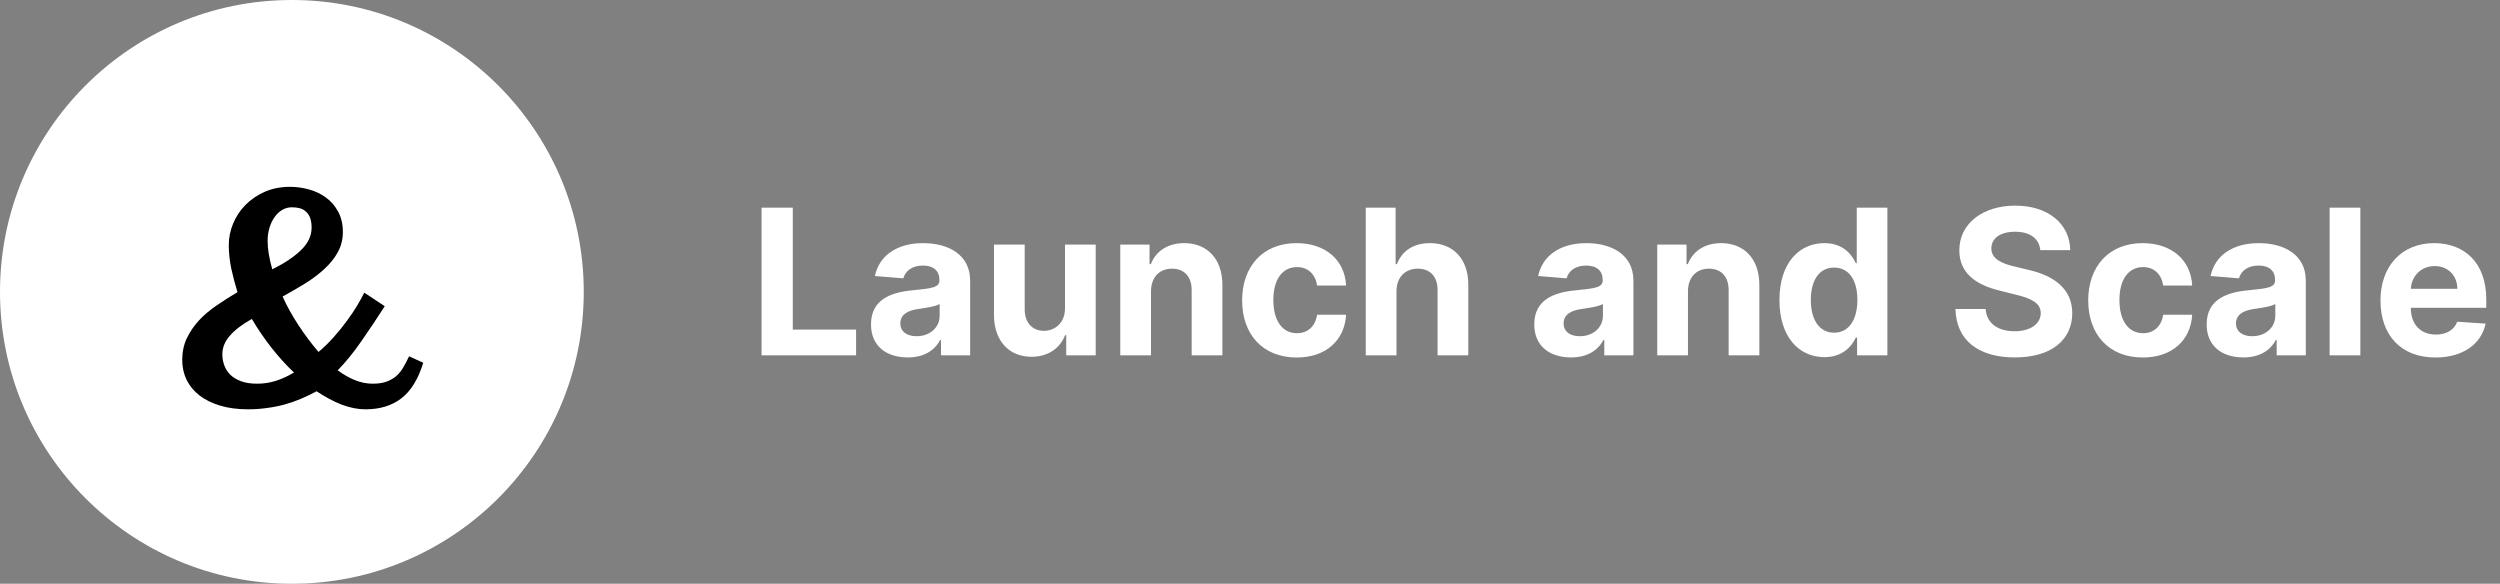 <svg width="197" height="46" viewBox="0 0 197 46" fill="none" xmlns="http://www.w3.org/2000/svg">
<rect x="0" y="0" width="197" height="46" fill="#808080" stroke="none"/>
<circle cx="23" cy="23" r="23" fill="white"/>
<path d="M28.794 32.254C28.201 32.254 27.579 32.131 26.928 31.886C26.276 31.632 25.616 31.281 24.947 30.832C24.524 31.061 24.101 31.264 23.678 31.441C23.255 31.619 22.823 31.767 22.383 31.886C21.943 32.004 21.486 32.093 21.012 32.152C20.546 32.22 20.06 32.254 19.552 32.254C18.722 32.254 17.986 32.157 17.343 31.962C16.7 31.767 16.158 31.501 15.718 31.162C15.278 30.815 14.939 30.405 14.702 29.931C14.474 29.448 14.359 28.928 14.359 28.369C14.359 27.743 14.478 27.176 14.715 26.668C14.96 26.152 15.282 25.678 15.68 25.246C16.086 24.814 16.551 24.421 17.076 24.065C17.601 23.701 18.147 23.355 18.714 23.024C18.519 22.39 18.354 21.763 18.219 21.145C18.092 20.519 18.028 19.906 18.028 19.305C18.028 18.729 18.143 18.166 18.371 17.616C18.6 17.066 18.921 16.579 19.336 16.156C19.759 15.725 20.267 15.378 20.859 15.115C21.46 14.853 22.125 14.722 22.852 14.722C23.343 14.722 23.838 14.789 24.338 14.925C24.837 15.06 25.282 15.272 25.671 15.56C26.069 15.839 26.39 16.207 26.636 16.664C26.89 17.113 27.017 17.654 27.017 18.289C27.017 18.873 26.881 19.406 26.61 19.889C26.348 20.363 25.992 20.803 25.544 21.209C25.104 21.615 24.596 21.996 24.02 22.352C23.453 22.699 22.869 23.037 22.269 23.367C22.599 24.104 23.013 24.852 23.513 25.614C24.012 26.376 24.541 27.083 25.1 27.734C25.531 27.37 25.933 26.977 26.306 26.554C26.686 26.131 27.029 25.707 27.334 25.284C27.647 24.861 27.918 24.459 28.146 24.078C28.375 23.689 28.561 23.35 28.705 23.062L30.317 24.129C29.7 25.094 29.086 26.012 28.477 26.884C27.876 27.756 27.254 28.521 26.61 29.182C27.059 29.512 27.512 29.77 27.969 29.956C28.434 30.142 28.9 30.235 29.365 30.235C29.78 30.235 30.135 30.185 30.432 30.083C30.736 29.973 30.999 29.825 31.219 29.639C31.439 29.444 31.625 29.215 31.777 28.953C31.938 28.682 32.09 28.39 32.234 28.077L33.352 28.585C32.954 29.88 32.378 30.815 31.625 31.391C30.88 31.966 29.936 32.254 28.794 32.254ZM20.263 30.235C20.779 30.235 21.274 30.159 21.748 30.007C22.222 29.855 22.683 29.643 23.132 29.372H23.183C22.565 28.788 21.972 28.136 21.405 27.417C20.838 26.698 20.318 25.936 19.844 25.132C19.074 25.564 18.494 26.008 18.105 26.465C17.715 26.913 17.52 27.396 17.52 27.912C17.52 28.217 17.571 28.509 17.673 28.788C17.774 29.067 17.935 29.317 18.155 29.537C18.375 29.749 18.659 29.918 19.006 30.045C19.353 30.172 19.772 30.235 20.263 30.235ZM21.088 18.987C21.088 19.622 21.211 20.367 21.456 21.222C22.429 20.739 23.187 20.231 23.729 19.698C24.279 19.165 24.554 18.577 24.554 17.934C24.554 17.629 24.516 17.375 24.439 17.172C24.363 16.969 24.253 16.804 24.109 16.677C23.974 16.55 23.813 16.461 23.627 16.41C23.441 16.359 23.233 16.334 23.005 16.334C22.734 16.334 22.48 16.402 22.243 16.537C22.015 16.672 21.816 16.859 21.646 17.096C21.477 17.324 21.342 17.604 21.24 17.934C21.139 18.255 21.088 18.606 21.088 18.987Z" fill="black"/>
<path d="M60.011 28H67.46V25.972H62.472V16.364H60.011V28ZM71.533 28.165C72.822 28.165 73.658 27.602 74.084 26.79H74.152V28H76.447V22.114C76.447 20.034 74.686 19.159 72.743 19.159C70.652 19.159 69.277 20.159 68.942 21.75L71.18 21.932C71.345 21.352 71.862 20.926 72.731 20.926C73.555 20.926 74.027 21.341 74.027 22.057V22.091C74.027 22.653 73.43 22.727 71.913 22.875C70.186 23.034 68.635 23.614 68.635 25.562C68.635 27.29 69.868 28.165 71.533 28.165ZM72.226 26.494C71.481 26.494 70.947 26.148 70.947 25.483C70.947 24.801 71.51 24.466 72.362 24.347C72.891 24.273 73.754 24.148 74.044 23.954V24.881C74.044 25.796 73.288 26.494 72.226 26.494ZM83.922 24.284C83.928 25.454 83.126 26.068 82.257 26.068C81.342 26.068 80.751 25.426 80.746 24.398V19.273H78.325V24.829C78.331 26.869 79.524 28.114 81.28 28.114C82.592 28.114 83.535 27.438 83.928 26.415H84.019V28H86.342V19.273H83.922V24.284ZM90.699 22.954C90.704 21.829 91.375 21.171 92.352 21.171C93.324 21.171 93.909 21.807 93.903 22.875V28H96.324V22.443C96.324 20.409 95.131 19.159 93.312 19.159C92.017 19.159 91.079 19.796 90.688 20.812H90.585V19.273H88.278V28H90.699V22.954ZM102.175 28.171C104.499 28.171 105.959 26.807 106.072 24.801H103.788C103.646 25.733 103.033 26.256 102.203 26.256C101.072 26.256 100.339 25.307 100.339 23.636C100.339 21.989 101.078 21.046 102.203 21.046C103.089 21.046 103.658 21.631 103.788 22.5H106.072C105.97 20.483 104.442 19.159 102.163 19.159C99.516 19.159 97.879 20.994 97.879 23.671C97.879 26.324 99.487 28.171 102.175 28.171ZM110.043 22.954C110.048 21.829 110.736 21.171 111.724 21.171C112.707 21.171 113.287 21.801 113.281 22.875V28H115.702V22.443C115.707 20.398 114.503 19.159 112.685 19.159C111.361 19.159 110.474 19.784 110.077 20.812H109.974V16.364H107.622V28H110.043V22.954ZM123.798 28.165C125.088 28.165 125.923 27.602 126.349 26.79H126.418V28H128.713V22.114C128.713 20.034 126.952 19.159 125.009 19.159C122.918 19.159 121.543 20.159 121.207 21.75L123.446 21.932C123.611 21.352 124.128 20.926 124.997 20.926C125.821 20.926 126.293 21.341 126.293 22.057V22.091C126.293 22.653 125.696 22.727 124.179 22.875C122.452 23.034 120.901 23.614 120.901 25.562C120.901 27.29 122.134 28.165 123.798 28.165ZM124.491 26.494C123.747 26.494 123.213 26.148 123.213 25.483C123.213 24.801 123.776 24.466 124.628 24.347C125.156 24.273 126.02 24.148 126.31 23.954V24.881C126.31 25.796 125.554 26.494 124.491 26.494ZM133.011 22.954C133.017 21.829 133.688 21.171 134.665 21.171C135.636 21.171 136.222 21.807 136.216 22.875V28H138.636V22.443C138.636 20.409 137.443 19.159 135.625 19.159C134.33 19.159 133.392 19.796 133 20.812H132.898V19.273H130.591V28H133.011V22.954ZM143.76 28.142C145.169 28.142 145.902 27.329 146.237 26.602H146.339V28H148.726V16.364H146.311V20.739H146.237C145.913 20.028 145.214 19.159 143.754 19.159C141.839 19.159 140.22 20.648 140.22 23.648C140.22 26.568 141.771 28.142 143.76 28.142ZM144.527 26.216C143.339 26.216 142.692 25.159 142.692 23.636C142.692 22.125 143.328 21.085 144.527 21.085C145.703 21.085 146.362 22.079 146.362 23.636C146.362 25.193 145.692 26.216 144.527 26.216ZM160.777 19.71H163.135C163.101 17.636 161.396 16.204 158.805 16.204C156.254 16.204 154.385 17.614 154.396 19.727C154.391 21.443 155.601 22.426 157.567 22.898L158.834 23.216C160.101 23.523 160.805 23.886 160.811 24.671C160.805 25.523 159.999 26.102 158.749 26.102C157.47 26.102 156.55 25.511 156.47 24.347H154.089C154.152 26.864 155.953 28.165 158.777 28.165C161.618 28.165 163.288 26.807 163.294 24.676C163.288 22.739 161.828 21.71 159.805 21.256L158.76 21.006C157.749 20.773 156.902 20.398 156.919 19.562C156.919 18.812 157.584 18.261 158.788 18.261C159.964 18.261 160.686 18.796 160.777 19.71ZM168.847 28.171C171.17 28.171 172.631 26.807 172.744 24.801H170.46C170.318 25.733 169.705 26.256 168.875 26.256C167.744 26.256 167.011 25.307 167.011 23.636C167.011 21.989 167.75 21.046 168.875 21.046C169.761 21.046 170.33 21.631 170.46 22.5H172.744C172.642 20.483 171.114 19.159 168.835 19.159C166.188 19.159 164.551 20.994 164.551 23.671C164.551 26.324 166.159 28.171 168.847 28.171ZM176.783 28.165C178.072 28.165 178.908 27.602 179.334 26.79H179.402V28H181.697V22.114C181.697 20.034 179.936 19.159 177.993 19.159C175.902 19.159 174.527 20.159 174.192 21.75L176.43 21.932C176.595 21.352 177.112 20.926 177.982 20.926C178.805 20.926 179.277 21.341 179.277 22.057V22.091C179.277 22.653 178.68 22.727 177.163 22.875C175.436 23.034 173.885 23.614 173.885 25.562C173.885 27.29 175.118 28.165 176.783 28.165ZM177.476 26.494C176.732 26.494 176.197 26.148 176.197 25.483C176.197 24.801 176.76 24.466 177.612 24.347C178.141 24.273 179.004 24.148 179.294 23.954V24.881C179.294 25.796 178.538 26.494 177.476 26.494ZM185.996 16.364H183.575V28H185.996V16.364ZM191.912 28.171C194.071 28.171 195.526 27.119 195.866 25.5L193.628 25.352C193.384 26.017 192.759 26.364 191.952 26.364C190.741 26.364 189.974 25.562 189.974 24.261V24.256H195.918V23.591C195.918 20.625 194.122 19.159 191.815 19.159C189.247 19.159 187.582 20.983 187.582 23.676C187.582 26.443 189.224 28.171 191.912 28.171ZM189.974 22.756C190.026 21.761 190.781 20.966 191.855 20.966C192.906 20.966 193.634 21.716 193.639 22.756H189.974Z" fill="white"/>
</svg>
